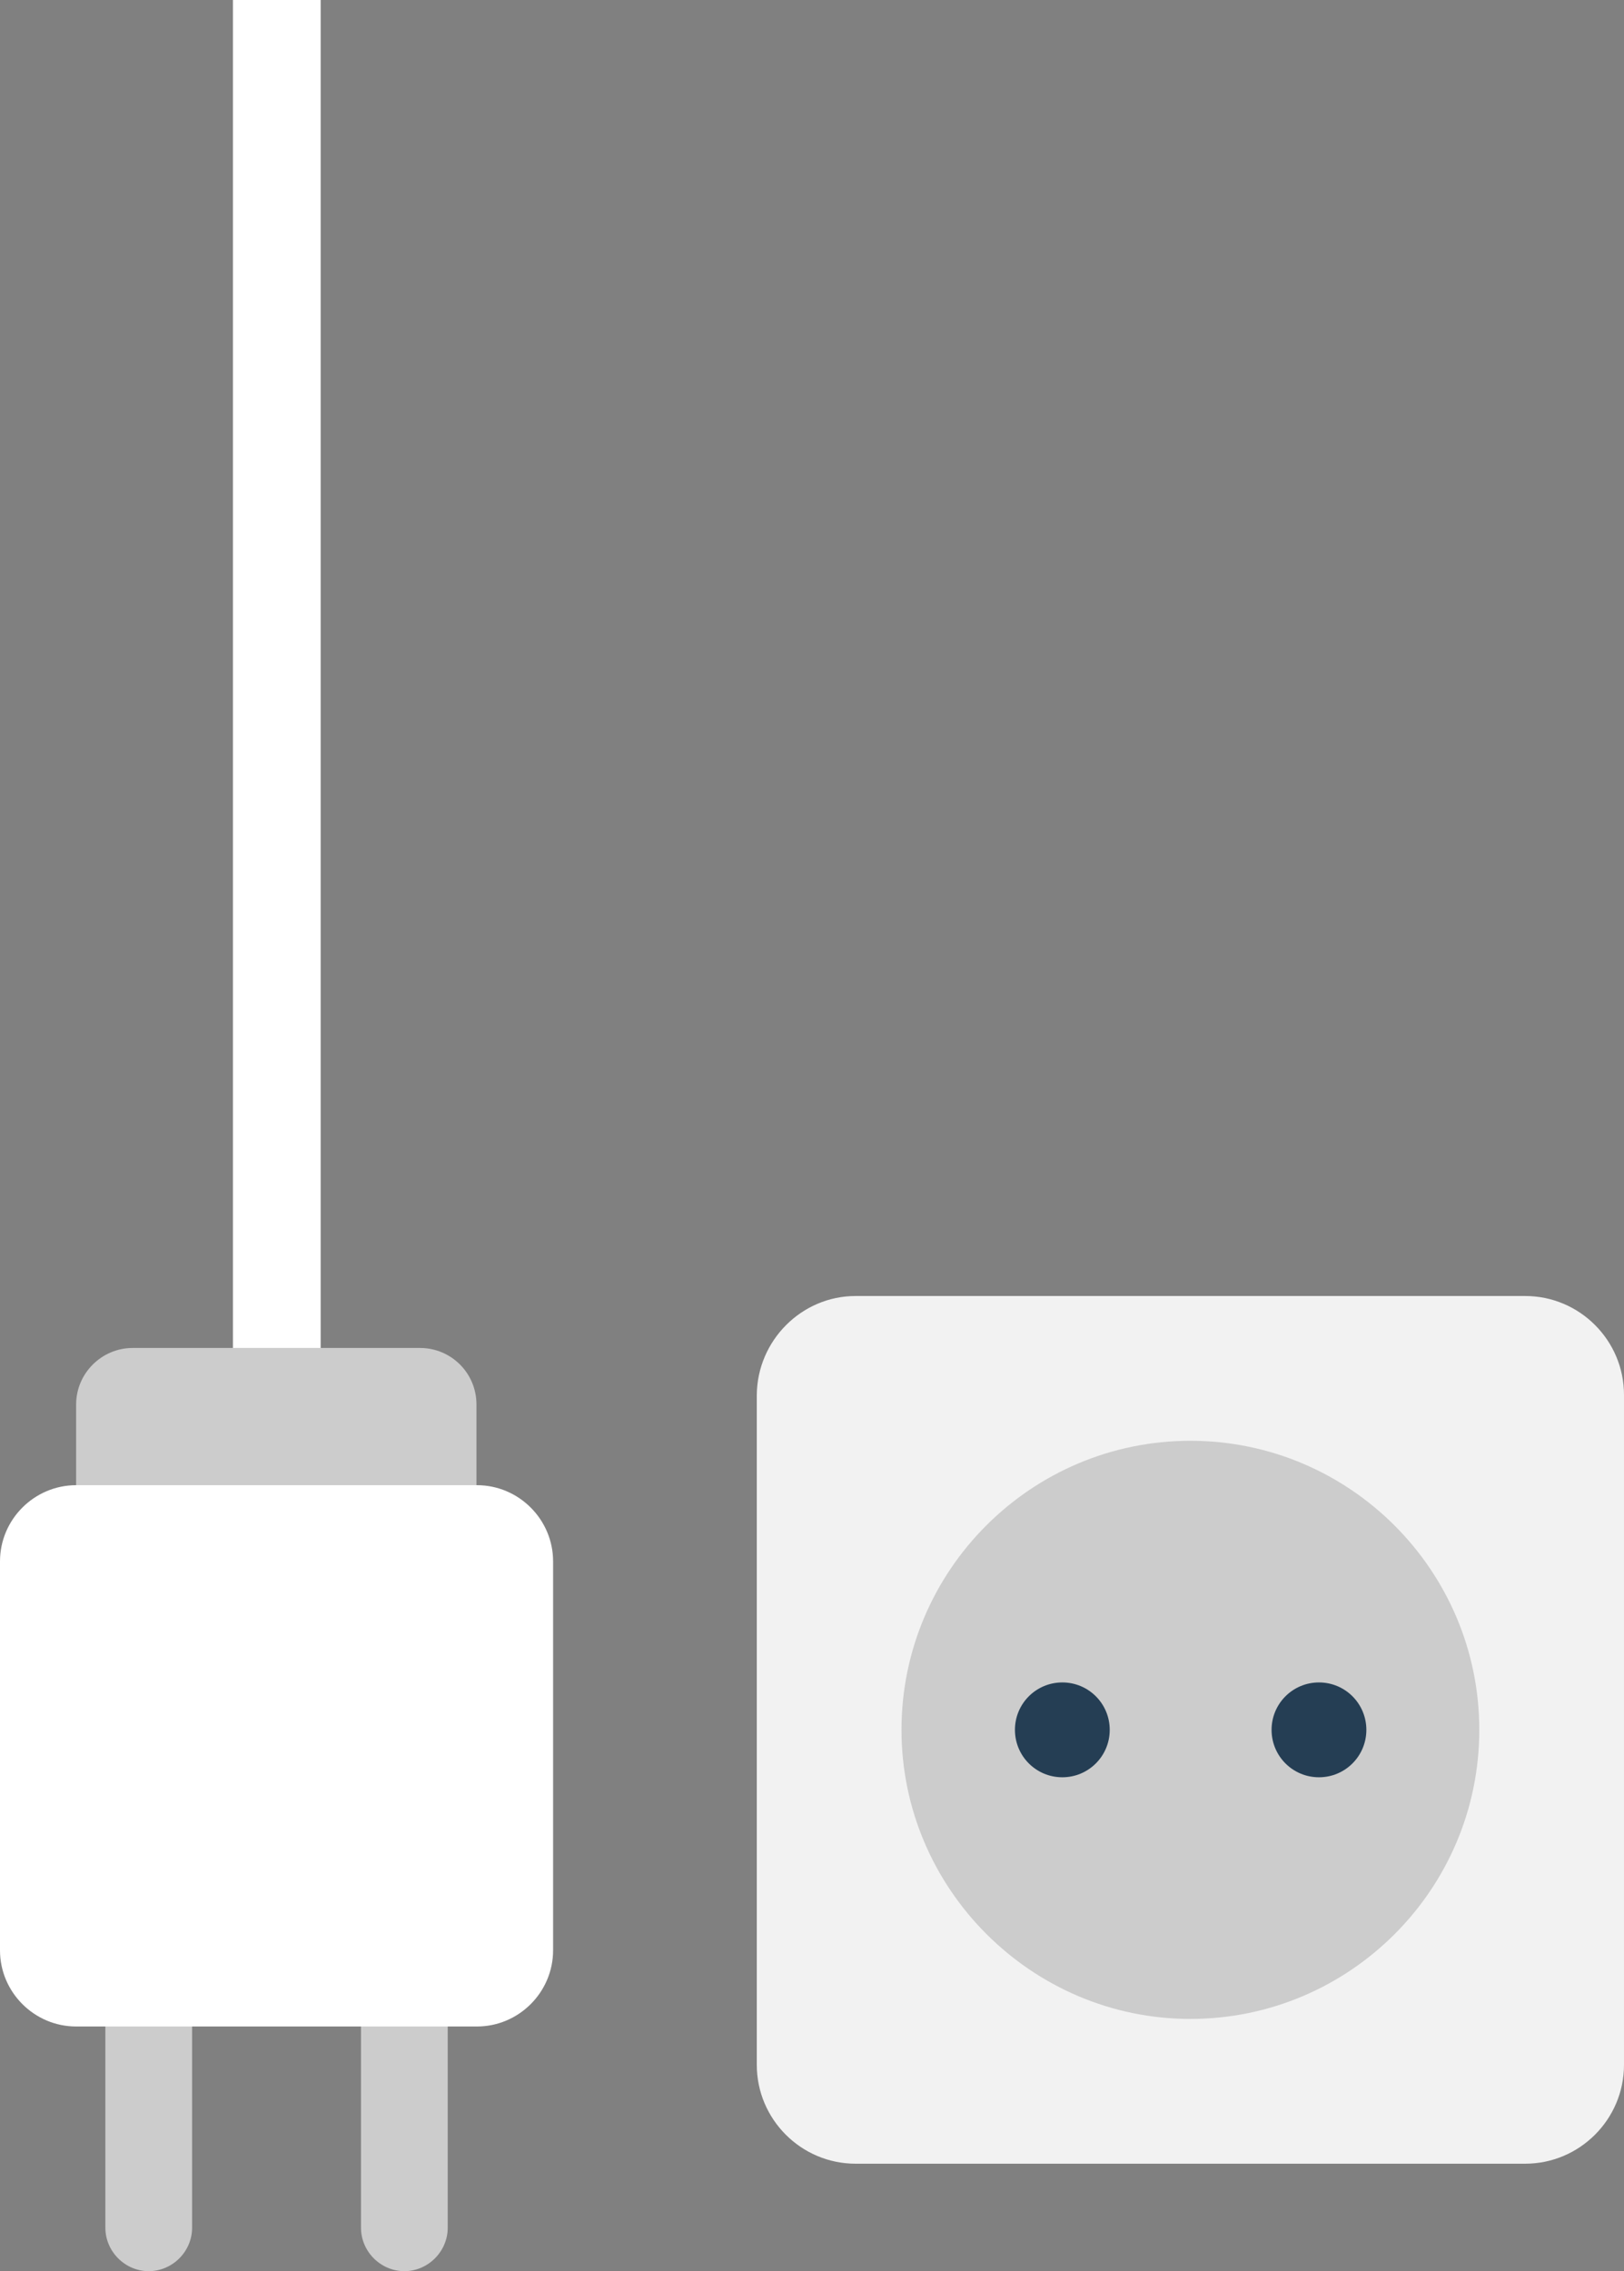 <?xml version="1.0" encoding="utf-8"?>
<!-- Generator: Adobe Illustrator 19.0.0, SVG Export Plug-In . SVG Version: 6.00 Build 0)  -->
<svg version="1.1" id="Layer_1" xmlns="http://www.w3.org/2000/svg" xmlns:xlink="http://www.w3.org/1999/xlink" x="0px" y="0px"
	 viewBox="0 0 322.1 450.2" style="enable-background:new 0 0 322.1 450.2;" xml:space="preserve">
<rect x="0" y="0" width="322.1" height="450.2" fill="#808080" stroke="none"/>
<style type="text/css">
	.st0{fill-rule:evenodd;clip-rule:evenodd;fill:#F2F2F2;}
	.st1{fill-rule:evenodd;clip-rule:evenodd;fill:#CCCCCC;}
	.st2{fill-rule:evenodd;clip-rule:evenodd;fill:#253E54;}
	.st3{fill:#FFFFFF;}
	.st4{fill-rule:evenodd;clip-rule:evenodd;fill:#FFFFFF;}
</style>
<g id="XMLID_1_">
	<g id="XMLID_9_">
		<path id="XMLID_14_" class="st0" d="M169.7,256.9h132.8c10.8,0,19.6,8.8,19.6,19.6v132.8c0,10.8-8.8,19.6-19.6,19.6H169.7
			c-10.8,0-19.6-8.8-19.6-19.6V276.5C150.2,265.7,159,256.9,169.7,256.9z"/>
		<path id="XMLID_13_" class="st1" d="M236.1,400.2c31.6,0,57.3-25.7,57.3-57.3c0-31.6-25.7-57.3-57.3-57.3
			c-31.6,0-57.3,25.7-57.3,57.3C178.8,374.4,204.6,400.2,236.1,400.2z"/>
		<path id="XMLID_10_" class="st2" d="M210.7,333.5c5.2,0,9.4,4.2,9.4,9.4c0,5.2-4.2,9.4-9.4,9.4c-5.2,0-9.4-4.2-9.4-9.4
			C201.3,337.7,205.5,333.5,210.7,333.5L210.7,333.5z M261.6,333.5c5.2,0,9.4,4.2,9.4,9.4c0,5.2-4.2,9.4-9.4,9.4s-9.4-4.2-9.4-9.4
			C252.2,337.7,256.4,333.5,261.6,333.5z"/>
	</g>
	<g id="XMLID_15_">
		<rect id="XMLID_3_" x="46.2" class="st3" width="17.4" height="321.6"/>
		<g id="XMLID_4_">
			<path id="XMLID_7_" class="st1" d="M26.3,267.2h57c6.2,0,11.2,5,11.2,11.2v84.9c0,6.2-5,11.2-11.2,11.2h-57
				c-6.2,0-11.2-5-11.2-11.2v-84.9C15.1,272.2,20.2,267.2,26.3,267.2z"/>
			<path id="XMLID_18_" class="st1" d="M29.5,342.9L29.5,342.9c4.7,0,8.6,3.9,8.6,8.6v90.1c0,4.7-3.9,8.6-8.6,8.6l0,0
				c-4.7,0-8.6-3.9-8.6-8.6v-90.1C20.9,346.7,24.8,342.9,29.5,342.9L29.5,342.9z M80.2,342.9L80.2,342.9c4.7,0,8.6,3.9,8.6,8.6v90.1
				c0,4.7-3.9,8.6-8.6,8.6l0,0c-4.7,0-8.6-3.9-8.6-8.6v-90.1C71.6,346.7,75.5,342.9,80.2,342.9z"/>
			<path id="XMLID_5_" class="st4" d="M15.1,294.4h79.5c8.3,0,15.1,6.8,15.1,15.1v77.1c0,8.3-6.8,15.1-15.1,15.1H15.1
				c-8.3,0-15.1-6.8-15.1-15.1v-77.1C0,301.2,6.8,294.4,15.1,294.4z"/>
		</g>
	</g>
</g>
</svg>
